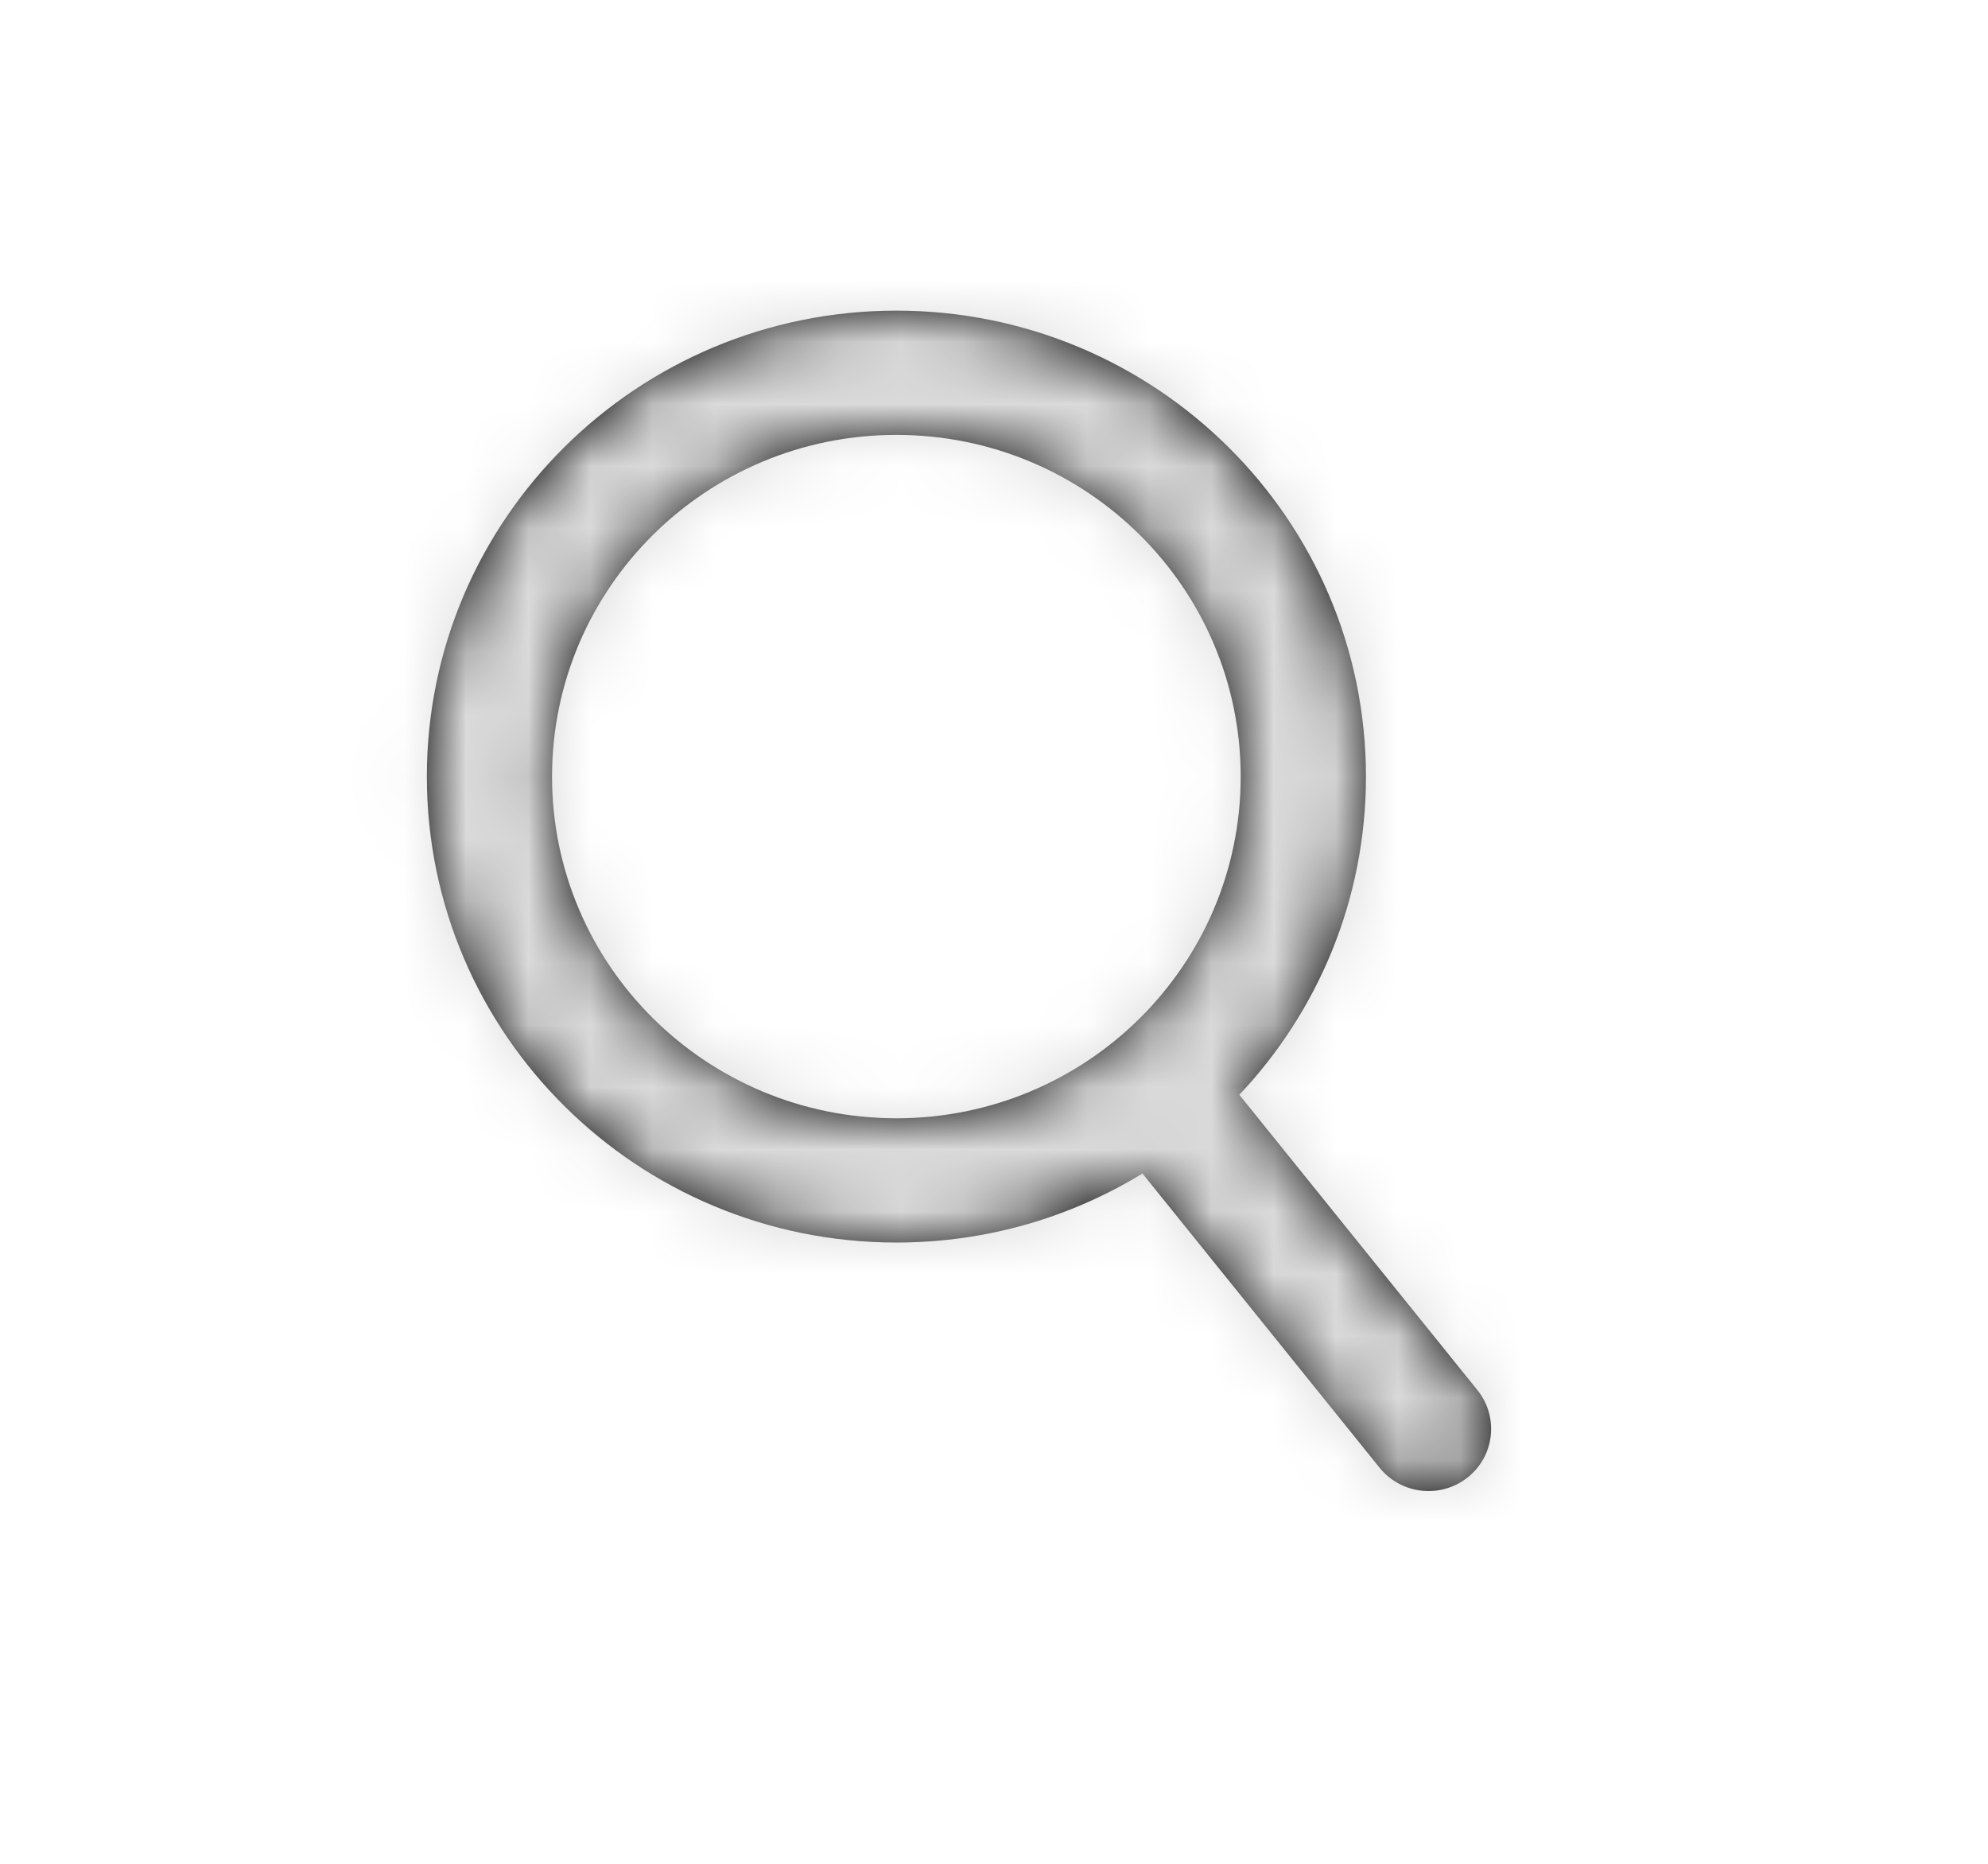 <svg width="32" height="30" viewBox="0 0 32 30" fill="none" xmlns="http://www.w3.org/2000/svg">
<path fill-rule="evenodd" clip-rule="evenodd" d="M14.429 20C10.255 20 6.871 16.642 6.871 12.5C6.871 8.358 10.255 5 14.429 5C18.603 5 21.987 8.358 21.987 12.5C21.987 14.48 21.213 16.282 19.949 17.622L23.781 22.375C24.129 22.807 24.058 23.436 23.624 23.781C23.189 24.126 22.555 24.056 22.207 23.625L18.39 18.889C17.238 19.593 15.881 20 14.429 20ZM14.429 18C17.49 18 19.971 15.538 19.971 12.5C19.971 9.462 17.49 7 14.429 7C11.368 7 8.886 9.462 8.886 12.5C8.886 15.538 11.368 18 14.429 18Z" fill="black"/>
<mask id="mask0_14184_6700" style="mask-type:alpha" maskUnits="userSpaceOnUse" x="6" y="5" width="19" height="19">
<path fill-rule="evenodd" clip-rule="evenodd" d="M14.429 20C10.255 20 6.871 16.642 6.871 12.5C6.871 8.358 10.255 5 14.429 5C18.603 5 21.987 8.358 21.987 12.5C21.987 14.48 21.213 16.282 19.949 17.622L23.781 22.375C24.129 22.807 24.058 23.436 23.624 23.781C23.189 24.126 22.555 24.056 22.207 23.625L18.39 18.889C17.238 19.593 15.881 20 14.429 20ZM14.429 18C17.49 18 19.971 15.538 19.971 12.5C19.971 9.462 17.49 7 14.429 7C11.368 7 8.886 9.462 8.886 12.5C8.886 15.538 11.368 18 14.429 18Z" fill="white"/>
</mask>
<g mask="url(#mask0_14184_6700)">
<rect x="0.825" width="30.231" height="30" fill="#DADADA"/>
</g>
</svg>

